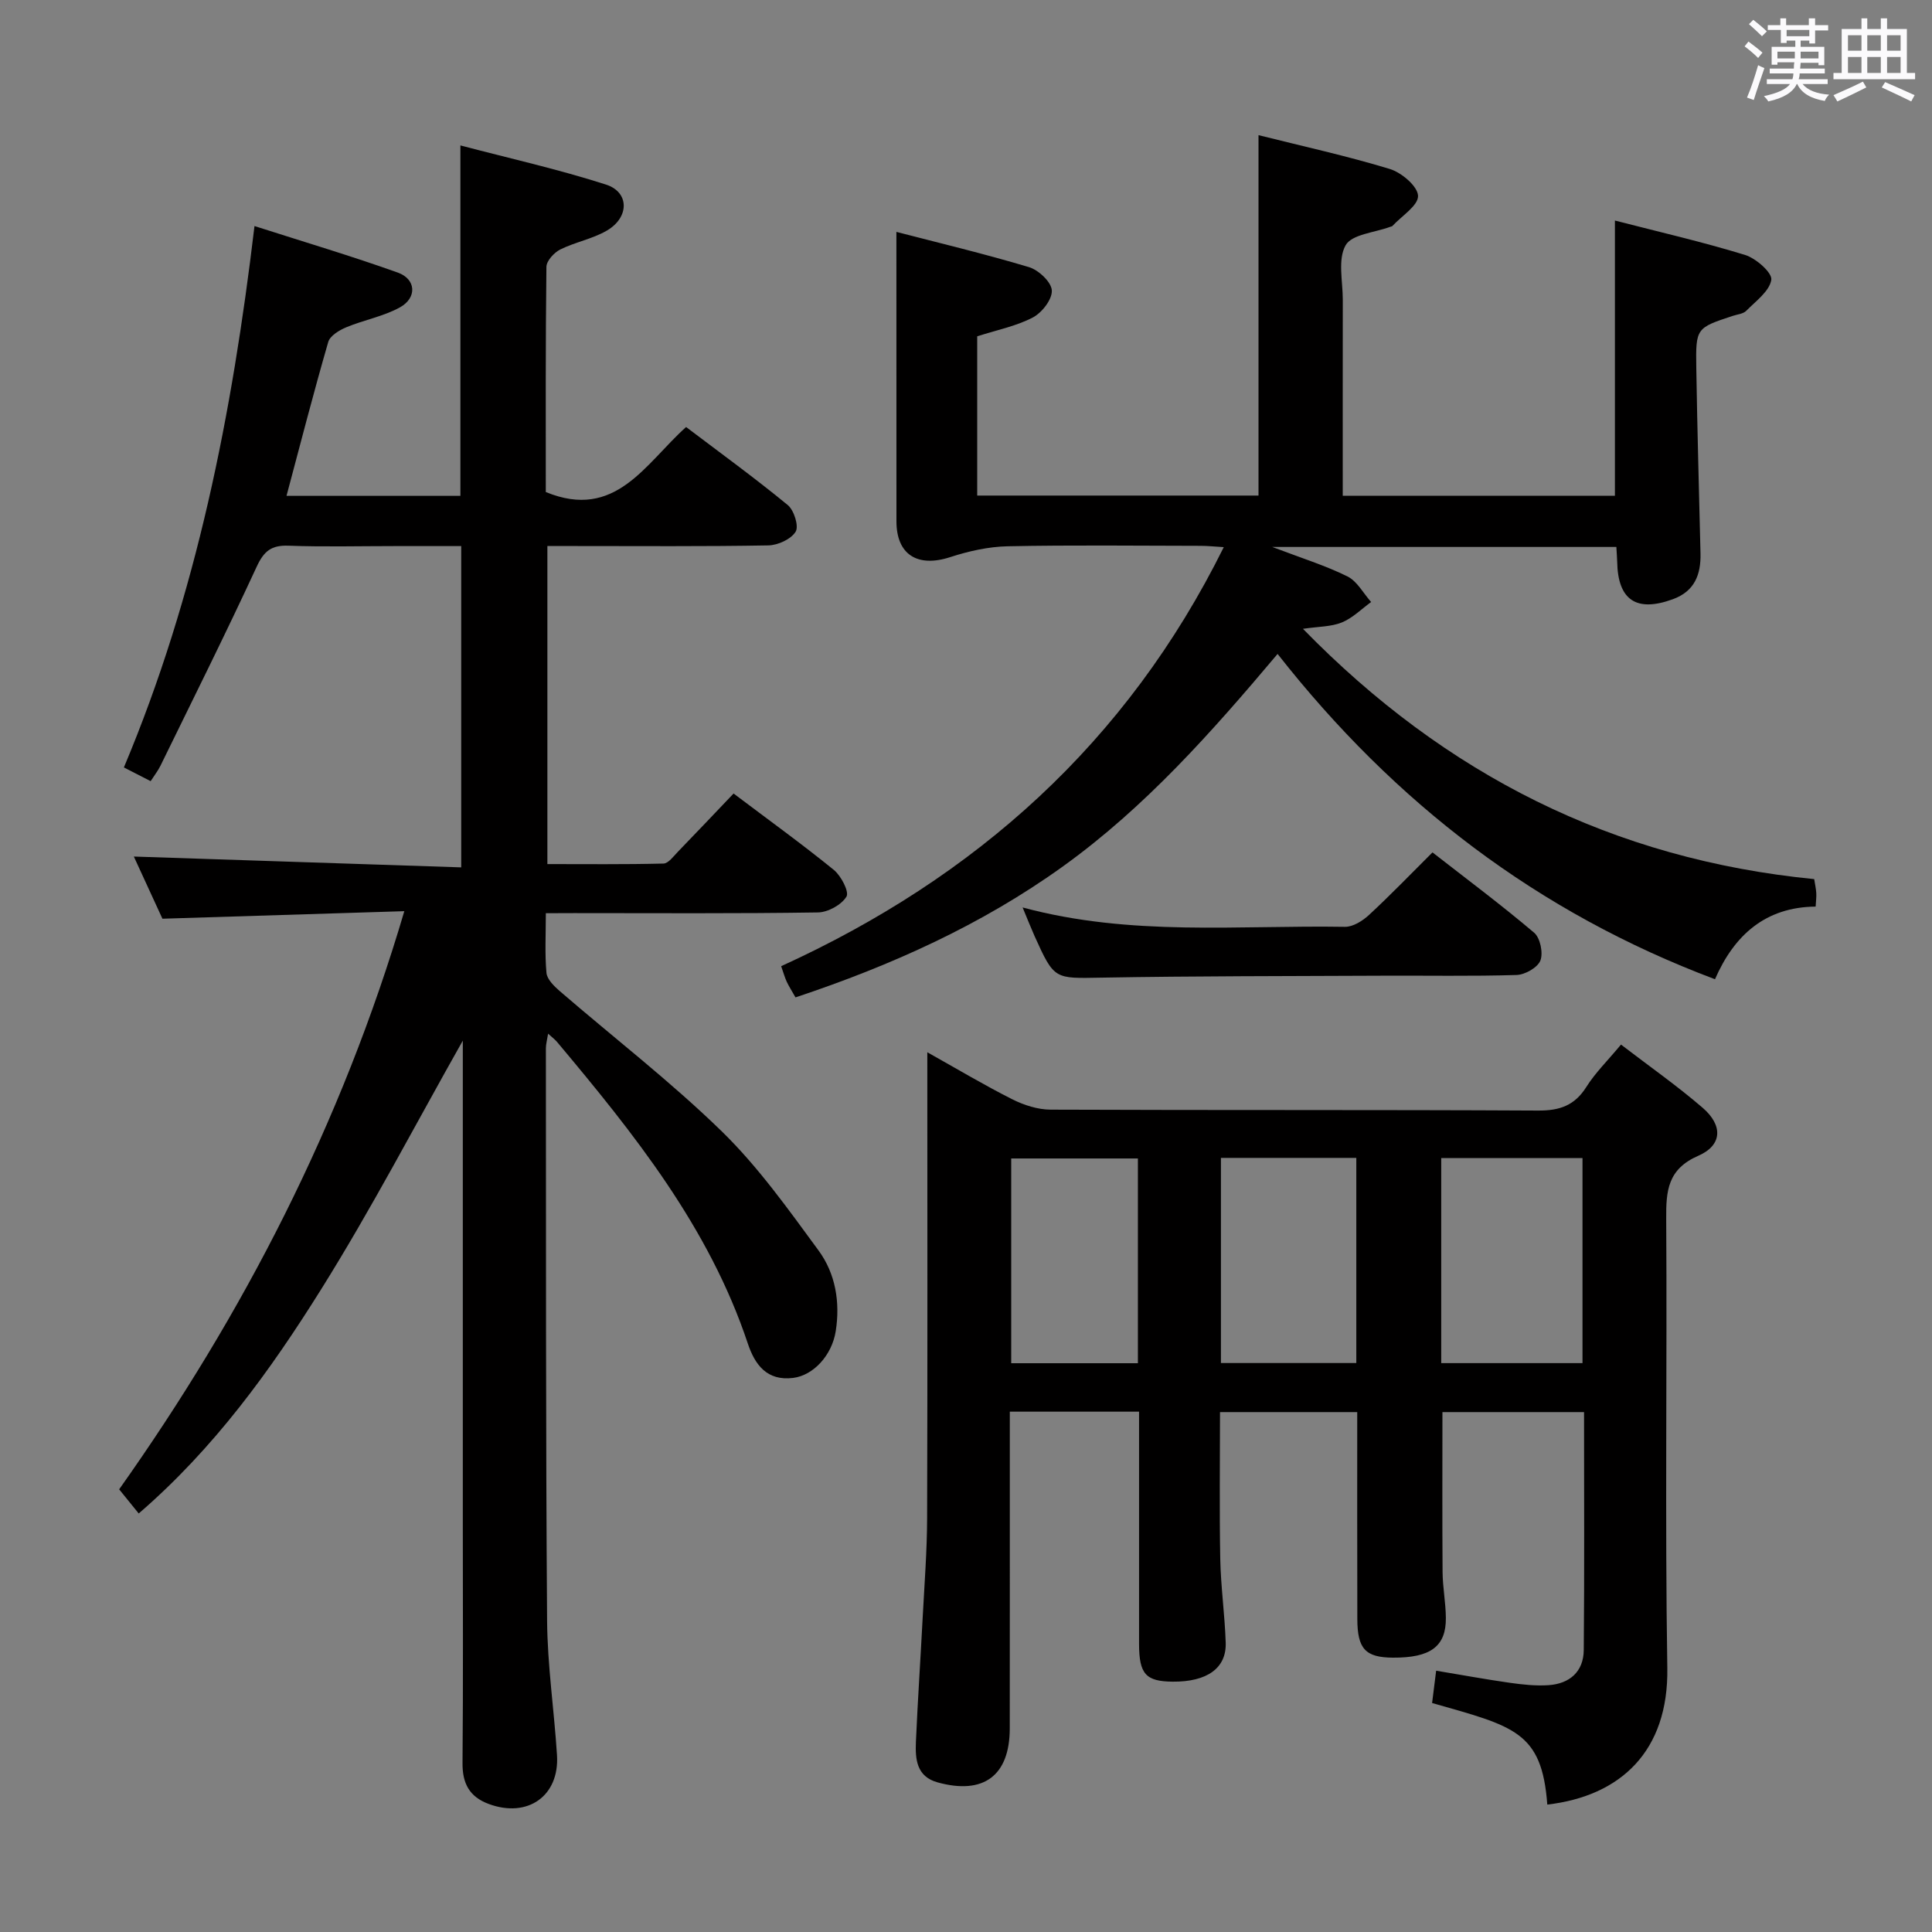 <svg enable-background="new 0 0 400 400" viewBox="0 0 400 400" xmlns="http://www.w3.org/2000/svg"><rect x="0" y="0" width="400" height="400" fill="#808080" stroke="none"/><path d="m361.2 9.6.8-1c.9.7 1.9 1.4 2.9 2.3l-.9 1.1c-1-1-2-1.8-2.8-2.4zm.5 10.6c.9-2.1 1.6-4.3 2.3-6.7.4.2.8.4 1.3.6-.7 2.1-1.5 4.3-2.2 6.6zm.4-15.2.9-.9c1 .8 2 1.6 2.8 2.4l-1 1c-.9-.9-1.8-1.7-2.7-2.5zm12.5-1.2h1.2v1.4h2.7v1.1h-2.7v2.7h-1.2v-.6h-1.8v1.3h4.9v3.8h-1.2v-.5h-3.7c0 .4-.1.9-.1 1.2h5.1v1h-5.2c0 .5-.1.9-.2 1.2h6v1h-5.2c1.1 1.3 2.9 2 5.5 2.2-.4.4-.7.8-.9 1.3-2.9-.5-4.8-1.6-5.7-3.5h-.1c-.8 1.7-2.7 2.9-5.9 3.6-.2-.4-.6-.8-.9-1.1 2.8-.6 4.6-1.4 5.4-2.5h-4.8v-1h5.3c.1-.3.2-.7.2-1.2h-4.9v-1h5c0-.4 0-.8.1-1.3h-3.5v.5h-1.2v-3.7h4.9v-1.3h-1.8v.5h-1.2v-2.7h-2.7v-1h2.6v-1.4h1.2v1.4h4.7v-1.4zm-6.6 8.3h3.6c0-.4 0-.9 0-1.4h-3.6zm1.9-4.6h4.7v-1.3h-4.7zm6.6 3.2h-3.7v1.4h3.7z" fill="#fbfafc"/><path d="m385.3 3.8h1.3v2.2h2.8v-2.2h1.3v2.2h4.1v9.1h1.7v1.3h-16.9v-1.3h1.7v-9.1h4.1v-2.2zm.4 13.1.7 1.2c-1.8.9-3.8 1.9-6 2.9-.2-.4-.5-.8-.8-1.3 2.3-1 4.3-1.9 6.1-2.8zm-3.1-6.4h2.8v-3.2h-2.8zm0 4.6h2.8v-3.3h-2.8zm4-4.6h2.8v-3.2h-2.8zm0 4.6h2.8v-3.3h-2.8zm3.7 1.9c2.1.9 4.1 1.8 6.1 2.7l-.7 1.3c-2.2-1.1-4.2-2-6.1-2.9zm3.2-9.7h-2.8v3.2h2.8v-3.1zm-2.8 7.8h2.8v-3.3h-2.8z" fill="#fbfafc"/><g fill="#010000"><path d="m113.01 189.07c0 4.45-.23 8.43.13 12.35.12 1.33 1.56 2.74 2.72 3.75 11.21 9.68 23 18.76 33.58 29.07 7.54 7.35 13.77 16.13 20.04 24.67 3.51 4.79 4.49 10.69 3.55 16.69-.79 5.02-4.64 9.16-8.8 9.68-5.45.69-7.94-2.74-9.4-7.11-8.03-24.08-23.53-43.41-39.5-62.45-.42-.5-.95-.89-1.85-1.71-.2 1.27-.46 2.16-.46 3.04.04 39.49-.04 78.99.25 118.48.07 9.28 1.46 18.55 2.05 27.84.54 8.47-6.08 13.11-14.14 10.12-3.98-1.48-5.46-4.23-5.42-8.48.15-16.83.06-33.66.06-50.49 0-31.33 0-62.66 0-93.99 0-1.78 0-3.56 0-5.08-9.72 17.19-18.87 34.77-29.35 51.52-10.48 16.74-22.07 32.84-37.75 46.38-1.4-1.73-2.64-3.25-4.05-5 25.75-36.34 46.05-75.64 59.04-119.7-17.04.53-33.13 1.03-50.08 1.56-1.82-3.96-4.01-8.72-5.92-12.87 22.51.74 44.97 1.48 67.78 2.24 0-22.57 0-44.15 0-66.52-4.61 0-9.19 0-13.78 0-7.33 0-14.67.19-21.99-.08-3.55-.13-5.09 1.13-6.58 4.36-6.4 13.84-13.22 27.49-19.92 41.2-.5 1.02-1.21 1.92-2.03 3.19-1.88-.96-3.59-1.84-5.54-2.84 15.05-35.79 22.4-73.11 27.04-112.09 10.32 3.31 20.1 6.21 29.68 9.64 3.78 1.35 4.01 5.21.44 7.19-3.42 1.89-7.47 2.61-11.12 4.13-1.45.6-3.36 1.76-3.73 3.04-3.04 10.49-5.76 21.07-8.64 31.86h36c0-23.98 0-47.7 0-72.55 10.16 2.67 20.29 4.94 30.13 8.1 4.88 1.56 4.88 6.79.21 9.52-2.97 1.74-6.56 2.38-9.66 3.92-1.28.64-2.85 2.35-2.87 3.59-.19 15.65-.13 31.3-.13 46.63 14.46 5.95 20.58-5.88 29.05-13.46 7.17 5.43 14.28 10.59 21.05 16.16 1.3 1.07 2.33 4.38 1.63 5.51-.96 1.56-3.67 2.8-5.66 2.84-13.33.24-26.66.13-39.99.13-1.81 0-3.61 0-5.75 0v65.85c7.89 0 15.97.09 24.04-.11 1.01-.03 2.07-1.5 2.97-2.43 3.81-3.93 7.57-7.91 11.54-12.07 7.33 5.53 14.19 10.48 20.75 15.81 1.51 1.23 3.23 4.55 2.62 5.54-1.05 1.71-3.83 3.24-5.91 3.27-16.83.26-33.66.14-50.49.14-1.78.02-3.56.02-5.84.02z"/><path d="m335.61 216.27c5.9 4.52 11.63 8.54 16.9 13.08 4.24 3.65 4.09 7.76-.88 9.93-6.38 2.78-6.7 7.27-6.66 13.07.2 30.99-.26 61.99.23 92.98.28 17.26-9.69 26.53-24.85 28.29-1.12-15.18-6.91-16.2-23.85-21.03.25-1.97.5-4.02.84-6.69 5.31.88 10.28 1.8 15.29 2.51 2.62.37 5.31.66 7.94.49 4.39-.29 7.29-2.78 7.33-7.29.15-16.31.06-32.61.06-49.25-9.82 0-19.4 0-29.32 0 0 10.99-.05 22.07.03 33.15.03 3.15.65 6.29.68 9.44.06 5.94-3.18 8.3-10.98 8.25-5.67-.04-7.34-1.81-7.35-8.02-.04-14.18-.02-28.32-.02-42.82-9.49 0-18.72 0-28.41 0 0 10.12-.14 20.24.05 30.35.11 5.81.94 11.6 1.13 17.4.17 5.29-3.89 8.12-10.98 8.06-5.57-.05-6.95-1.57-6.96-7.8-.01-14.16 0-28.33 0-42.49 0-1.79 0-3.58 0-5.61-9.11 0-17.68 0-26.76 0v5.6c0 20 .01 39.99-.01 59.99-.01 9.76-5.41 13.8-14.95 11.16-4.37-1.21-4.63-4.82-4.48-8.4.38-8.64.96-17.26 1.41-25.9.36-6.81.89-13.62.91-20.44.1-31.82.04-63.65.04-96.42 6.18 3.46 11.77 6.8 17.58 9.73 2.41 1.21 5.28 2.14 7.94 2.15 33.66.14 67.32.01 100.98.19 4.44.02 7.52-1.05 9.94-4.88 1.84-2.93 4.38-5.41 7.18-8.78zm-37.22 23.5v42.45h29.25c0-14.34 0-28.37 0-42.45-9.92 0-19.48 0-29.25 0zm-17.58-.04c-9.39 0-18.59 0-28.03 0v42.47h28.03c0-14.31 0-28.23 0-42.47zm-45.22 42.51c0-14.27 0-28.19 0-42.39-8.9 0-17.58 0-26.23 0v42.39z"/><path d="m334.65 113.24c-23.51 0-46.62 0-71.25 0 6.07 2.31 11 3.84 15.57 6.1 2.02 1 3.29 3.49 4.91 5.3-2 1.45-3.84 3.32-6.06 4.23-2.21.9-4.81.84-8.06 1.32 29.49 30.22 64.25 47.73 105.85 51.82.16 1.02.37 1.95.43 2.89.05.81-.07 1.63-.13 2.8-10.39.1-16.86 5.9-20.84 15.04-36.71-13.8-66.29-36.44-90.56-67.35-13.67 16.23-27.42 31.74-44.4 43.96-16.89 12.15-35.57 20.54-55.41 27.15-.72-1.28-1.33-2.22-1.81-3.23-.4-.86-.65-1.8-1.16-3.23 40.31-18.39 71.57-46.26 91.64-86.76-1.92-.11-3.33-.27-4.73-.27-13.33-.02-26.67-.18-39.99.09-3.99.08-8.09 1-11.9 2.24-6.76 2.21-11.15-.48-11.15-7.41-.01-19.79-.01-39.58-.01-59.92 8.75 2.27 18.18 4.52 27.46 7.3 1.99.6 4.63 3.09 4.72 4.82.1 1.86-2.06 4.63-3.95 5.61-3.46 1.8-7.45 2.59-11.5 3.89v32.97h58.24c0-24.65 0-49.34 0-74.62 9.04 2.27 18.22 4.28 27.17 7 2.44.74 5.79 3.58 5.86 5.56.07 2.02-3.38 4.16-5.3 6.24-.1.11-.3.12-.46.18-3.21 1.2-7.96 1.54-9.24 3.83-1.65 2.93-.58 7.43-.58 11.26-.02 13.45-.01 26.9-.01 40.6h56.35c0-18.98 0-37.7 0-56.99 9.07 2.34 18.1 4.41 26.94 7.12 2.27.7 5.66 3.69 5.44 5.15-.37 2.36-3.21 4.41-5.19 6.42-.63.64-1.82.73-2.76 1.04-7.6 2.51-7.71 2.51-7.58 10.78.2 12.81.57 25.62.87 38.43.1 4.36-1.22 7.82-5.72 9.46-7.55 2.76-11.39.2-11.53-7.77-.02-.8-.09-1.62-.17-3.05z"/><path d="m211.72 187.88c22.48 6.05 44.68 3.64 66.72 4.01 1.68.03 3.69-1.24 5.02-2.48 4.38-4.05 8.53-8.36 13.12-12.93 7.07 5.51 14.24 10.86 21.05 16.63 1.26 1.07 1.9 4.19 1.29 5.76-.58 1.46-3.18 2.94-4.94 2.99-9.31.29-18.64.1-27.97.15-19.31.09-38.62.06-57.93.4-9.78.17-9.78.48-13.89-8.62-.74-1.66-1.41-3.36-2.47-5.91z"/></g></svg>